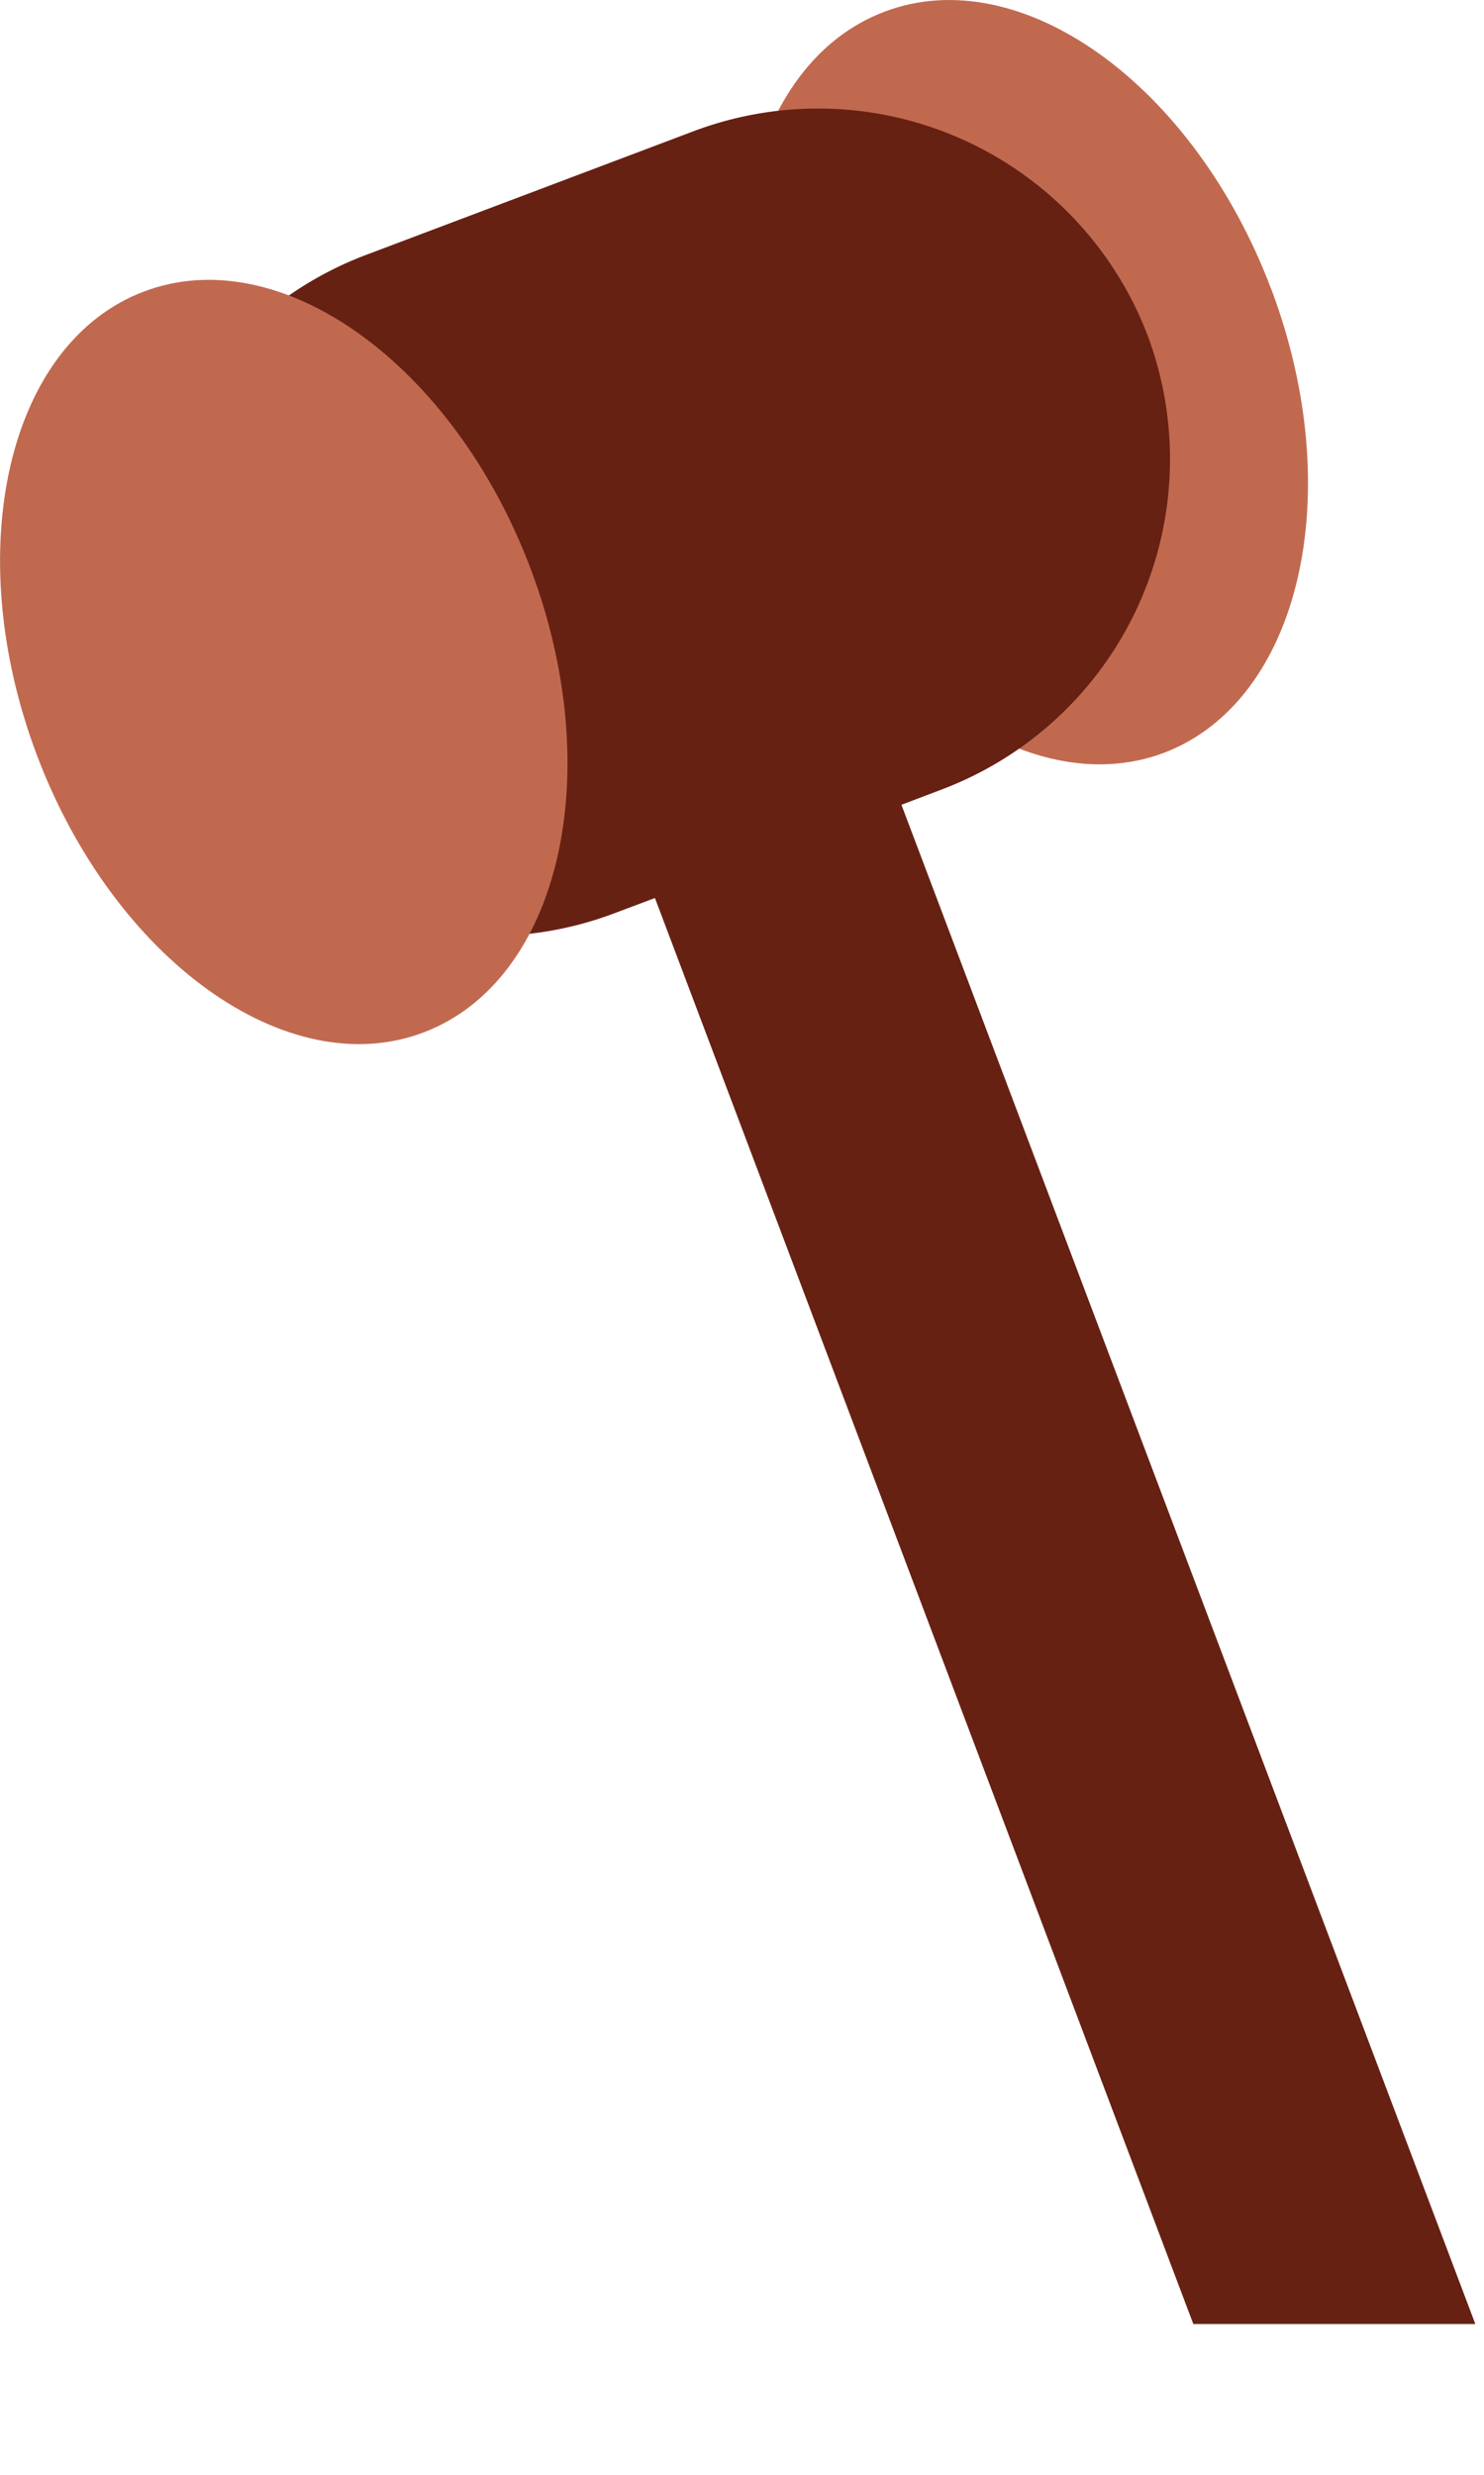 <svg viewBox="0 0 9 15" xmlns="http://www.w3.org/2000/svg" fill-rule="evenodd" clip-rule="evenodd" stroke-linejoin="round" stroke-miterlimit="2"><path d="M7.709 1.75c.468 1.24.178 2.498-.65 2.813-.825.31-1.875-.441-2.344-1.682-.468-1.239-.178-2.498.649-2.81.826-.313 1.876.44 2.345 1.68" fill="#c1694f" fill-rule="nonzero"/><path d="M8.947 14.085l-3.48-9.207.25-.095a2.14 2.14 0 001.243-2.75A2.14 2.14 0 004.21.794l-1.995.753a2.137 2.137 0 00-1.242 2.75 2.138 2.138 0 002.749 1.24l.25-.094 3.265 8.643h1.71z" fill="#662113" fill-rule="nonzero"/><path d="M3.218 3.447c.468 1.24.178 2.498-.65 2.811-.825.312-1.875-.44-2.344-1.68-.468-1.24-.178-2.499.649-2.811.827-.313 1.877.44 2.345 1.68" fill="#c1694f" fill-rule="nonzero"/></svg>